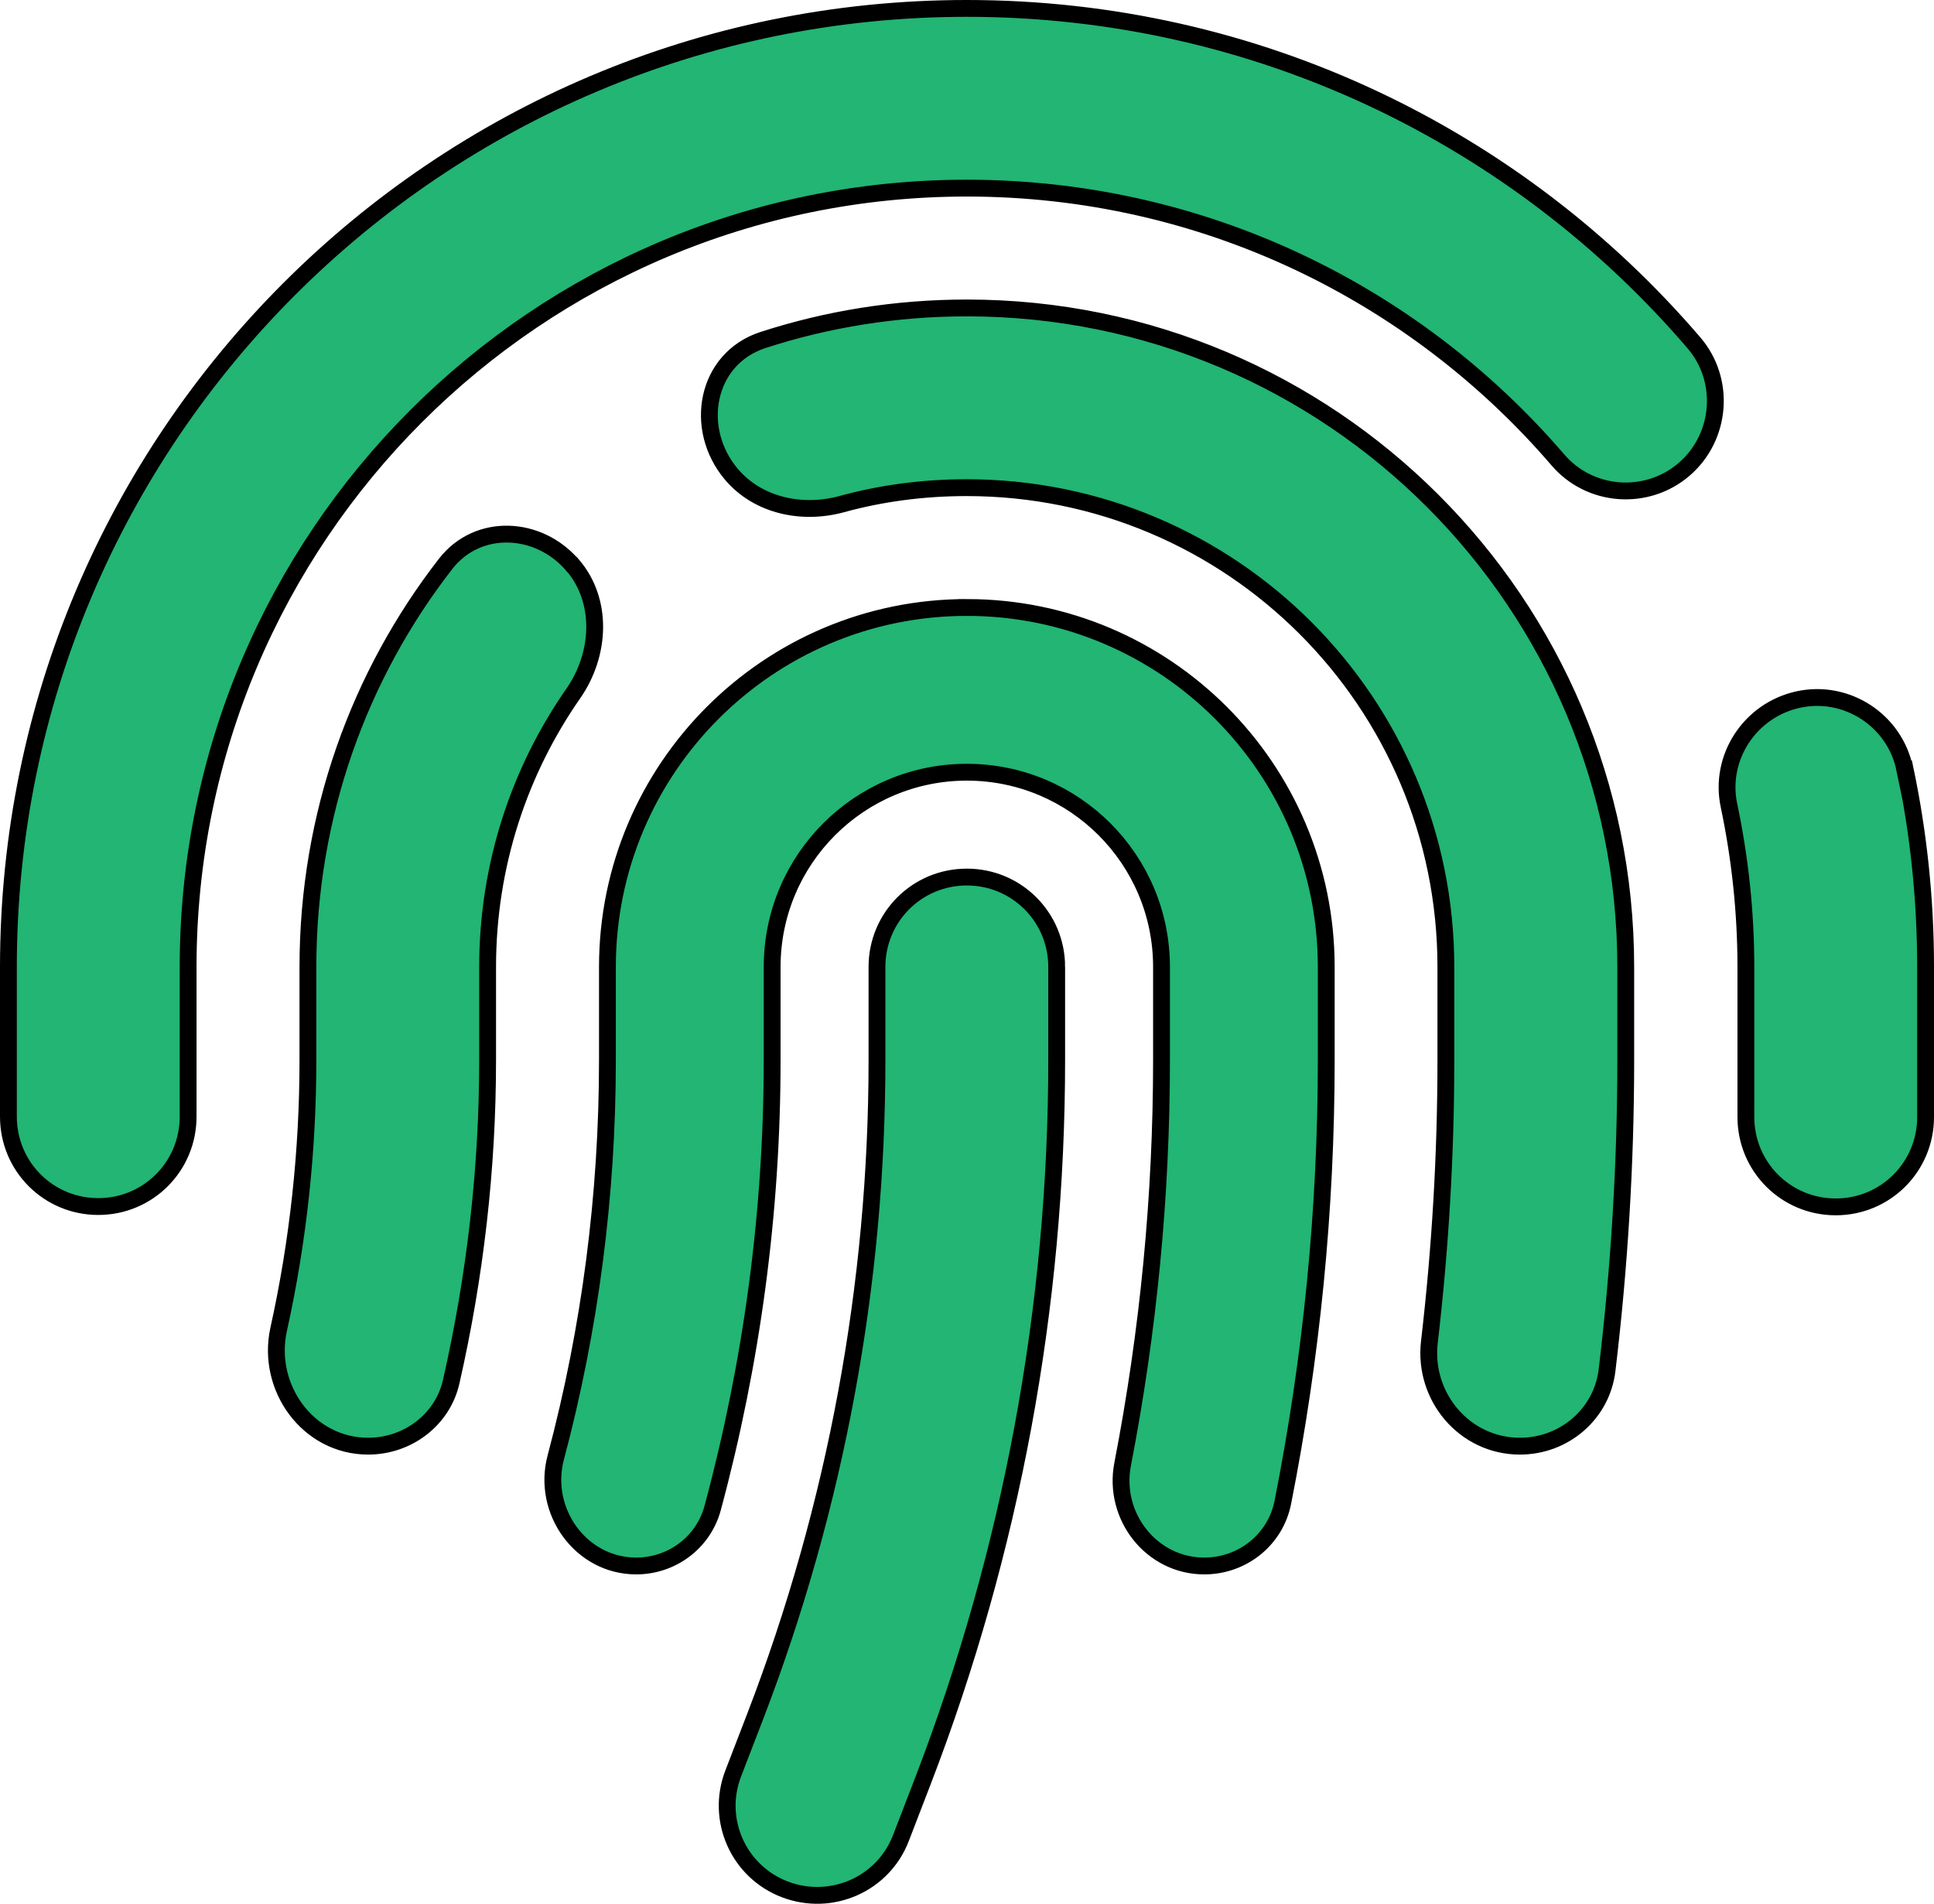 <?xml version="1.0" encoding="UTF-8"?>
<svg id="Lag_2" data-name="Lag 2" xmlns="http://www.w3.org/2000/svg" viewBox="0 0 114.94 113.14">
  <defs>
    <style>
      .cls-1 {
        fill: #22b573;
        stroke: #000;
        stroke-miterlimit: 10;
      }
    </style>
  </defs>
  <g id="Lag_1-2" data-name="Lag 1">
    <path class="cls-1" d="m11.18,57.46c0-25.57,20.71-46.28,46.28-46.28,14.04,0,26.61,6.25,35.11,16.13,1.91,2.25,5.3,2.49,7.52.58s2.49-5.3.58-7.52C90.24,8.2,74.75.5,57.46.5,26,.5.5,26,.5,57.46v8.9c0,2.96,2.38,5.34,5.34,5.34s5.34-2.38,5.34-5.34v-8.9Zm102.02-11.77c-.6-2.89-3.45-4.74-6.32-4.12s-4.74,3.45-4.12,6.32c.65,3.09,1,6.3,1,9.59v8.9c0,2.96,2.38,5.34,5.34,5.34s5.34-2.38,5.34-5.34v-8.92c0-4.03-.42-7.97-1.22-11.77h-.02Zm-55.74-27.39c-4.23,0-8.32.67-12.13,1.91-3.38,1.11-4.16,5.27-1.85,7.99,1.58,1.85,4.18,2.4,6.54,1.76,2.36-.65,4.85-.98,7.43-.98,15.73,0,28.48,12.75,28.48,28.48v5.54c0,5.61-.33,11.19-.98,16.75-.38,3.25,2.09,6.19,5.38,6.19,2.63,0,4.87-1.91,5.18-4.52.73-6.1,1.11-12.24,1.11-18.4v-5.56c0-21.63-17.53-39.16-39.16-39.16h-.02Zm-23.43,15.29c-2.02-2.36-5.63-2.54-7.54-.09-5.14,6.61-8.19,14.93-8.19,23.96v5.54c0,5.38-.58,10.77-1.74,16-.76,3.47,1.76,6.94,5.32,6.94,2.34,0,4.43-1.56,4.94-3.85,1.42-6.25,2.16-12.64,2.16-19.09v-5.54c0-6.05,1.89-11.66,5.1-16.26,1.6-2.31,1.78-5.47-.04-7.61Zm23.43,2.51c-11.79,0-21.36,9.57-21.36,21.36v5.54c0,7.99-1.02,15.91-3.07,23.61-.85,3.18,1.49,6.45,4.78,6.45,2.11,0,3.98-1.38,4.54-3.43,2.34-8.68,3.54-17.62,3.54-26.63v-5.54c0-6.39,5.18-11.57,11.57-11.57s11.57,5.18,11.57,11.57v5.54c0,8.08-.78,16.11-2.31,24.01-.6,3.09,1.71,6.05,4.85,6.05,2.27,0,4.23-1.56,4.67-3.78,1.71-8.63,2.58-17.42,2.58-26.28v-5.54c0-11.79-9.57-21.36-21.36-21.36Zm5.34,21.36c0-2.96-2.38-5.34-5.34-5.34s-5.34,2.38-5.34,5.34v5.54c0,13.33-2.45,26.54-7.23,38.98l-1.31,3.4c-1.07,2.76.31,5.85,3.07,6.9s5.85-.31,6.9-3.07l1.31-3.4c5.25-13.66,7.94-28.17,7.94-42.81v-5.54Z"/>
  </g>
</svg>